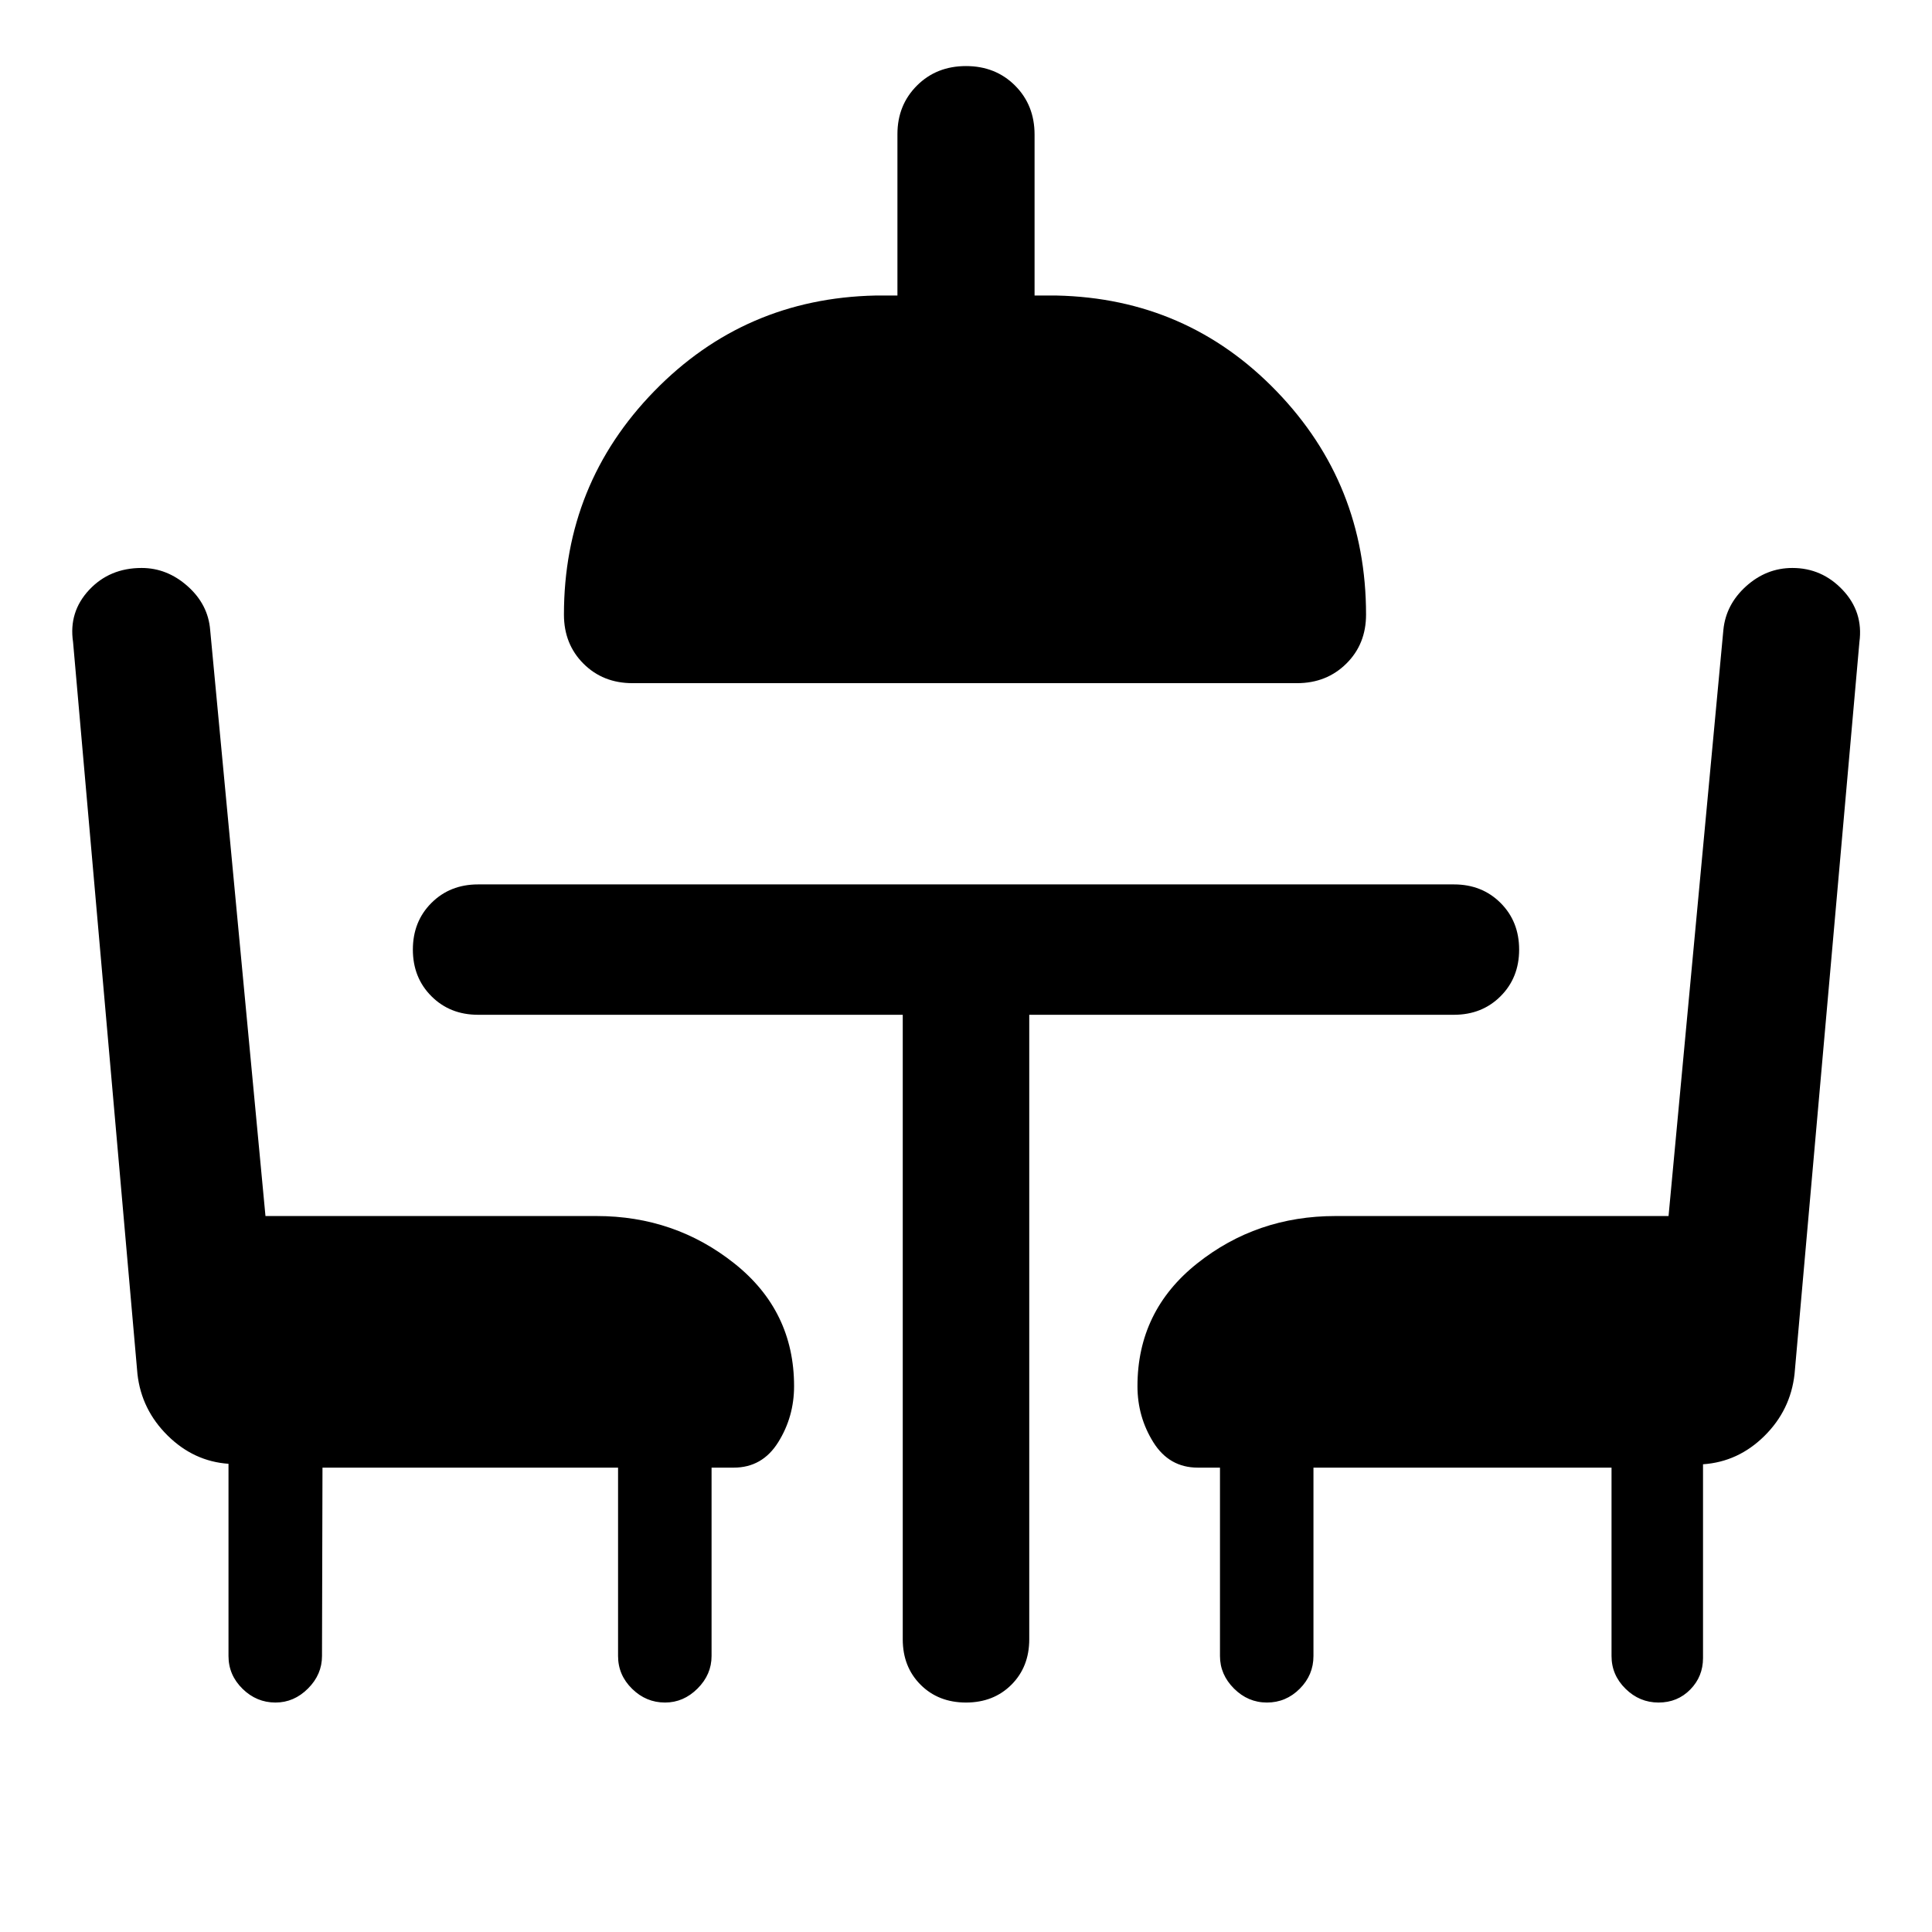 <svg xmlns="http://www.w3.org/2000/svg" width="48" height="48" viewBox="0 -960 960 960"><path d="M314.28-620.54q-14.67 0-24.37-9.7-9.69-9.69-9.69-24.37 0-64.96 44.88-111.03 44.88-46.08 109.83-47.51h11v-80.2q0-14.43 9.7-24.13 9.7-9.69 24.37-9.69 14.67 0 24.37 9.69 9.7 9.7 9.7 24.37v79.96h11q64.71 1.43 109.21 47.51 44.5 46.07 44.5 111.03 0 14.68-9.81 24.37-9.82 9.7-24.49 9.7h-330.2Zm134.29 164.78H237.54q-13.95 0-23.17-9.22-9.22-9.22-9.22-23.17 0-13.96 9.22-23.18 9.22-9.21 23.17-9.21h484.92q13.95 0 23.17 9.21 9.22 9.22 9.22 23.18 0 13.95-9.22 23.17-9.22 9.22-23.17 9.22H511.43v310.3q0 13.72-8.85 22.58-8.86 8.86-22.58 8.86-13.72 0-22.58-8.86-8.85-8.86-8.85-22.58v-310.3ZM160.24-230.74l-.24 93.61q0 9.2-6.96 16.15-6.95 6.96-16.15 6.96-9.43 0-16.39-6.84-6.96-6.84-6.96-16.27v-95.52q-17.24-1.2-30.24-14.03-13-12.84-15-30.56L36.3-641q-2.23-14.91 7.96-25.85 10.2-10.93 26.11-10.93 12.67 0 22.87 9.07 10.19 9.08 11.19 21.75l27.48 291.2h164.52q38.87 0 68.5 23.58 29.64 23.57 29.64 60.96 0 15.24-7.89 27.86-7.88 12.62-22.11 12.62h-11v93.61q0 9.2-6.96 16.15-6.96 6.96-16.15 6.96-9.44 0-16.39-6.84-6.96-6.84-6.96-16.27v-93.61H160.24Zm663.87 116.72q-9.44 0-16.39-6.84-6.96-6.84-6.96-16.27v-93.61H652.65v93.61q0 9.43-6.83 16.27-6.84 6.84-16.28 6.84-9.43 0-16.39-6.96-6.95-6.95-6.95-16.15v-93.61h-11q-14.24 0-22.12-12.62-7.88-12.62-7.88-27.86 0-37.39 29.63-60.96 29.63-23.58 68.74-23.58h165.52l27.24-291.2q1.24-12.67 11.31-21.75 10.08-9.07 22.99-9.07 14.67 0 24.99 10.93 10.31 10.94 8.31 25.85L891.7-277.24q-2 17.96-15 30.79-13 12.84-30.48 14.04v96.28q0 9.2-6.34 15.65-6.34 6.46-15.77 6.46Z"/></svg>